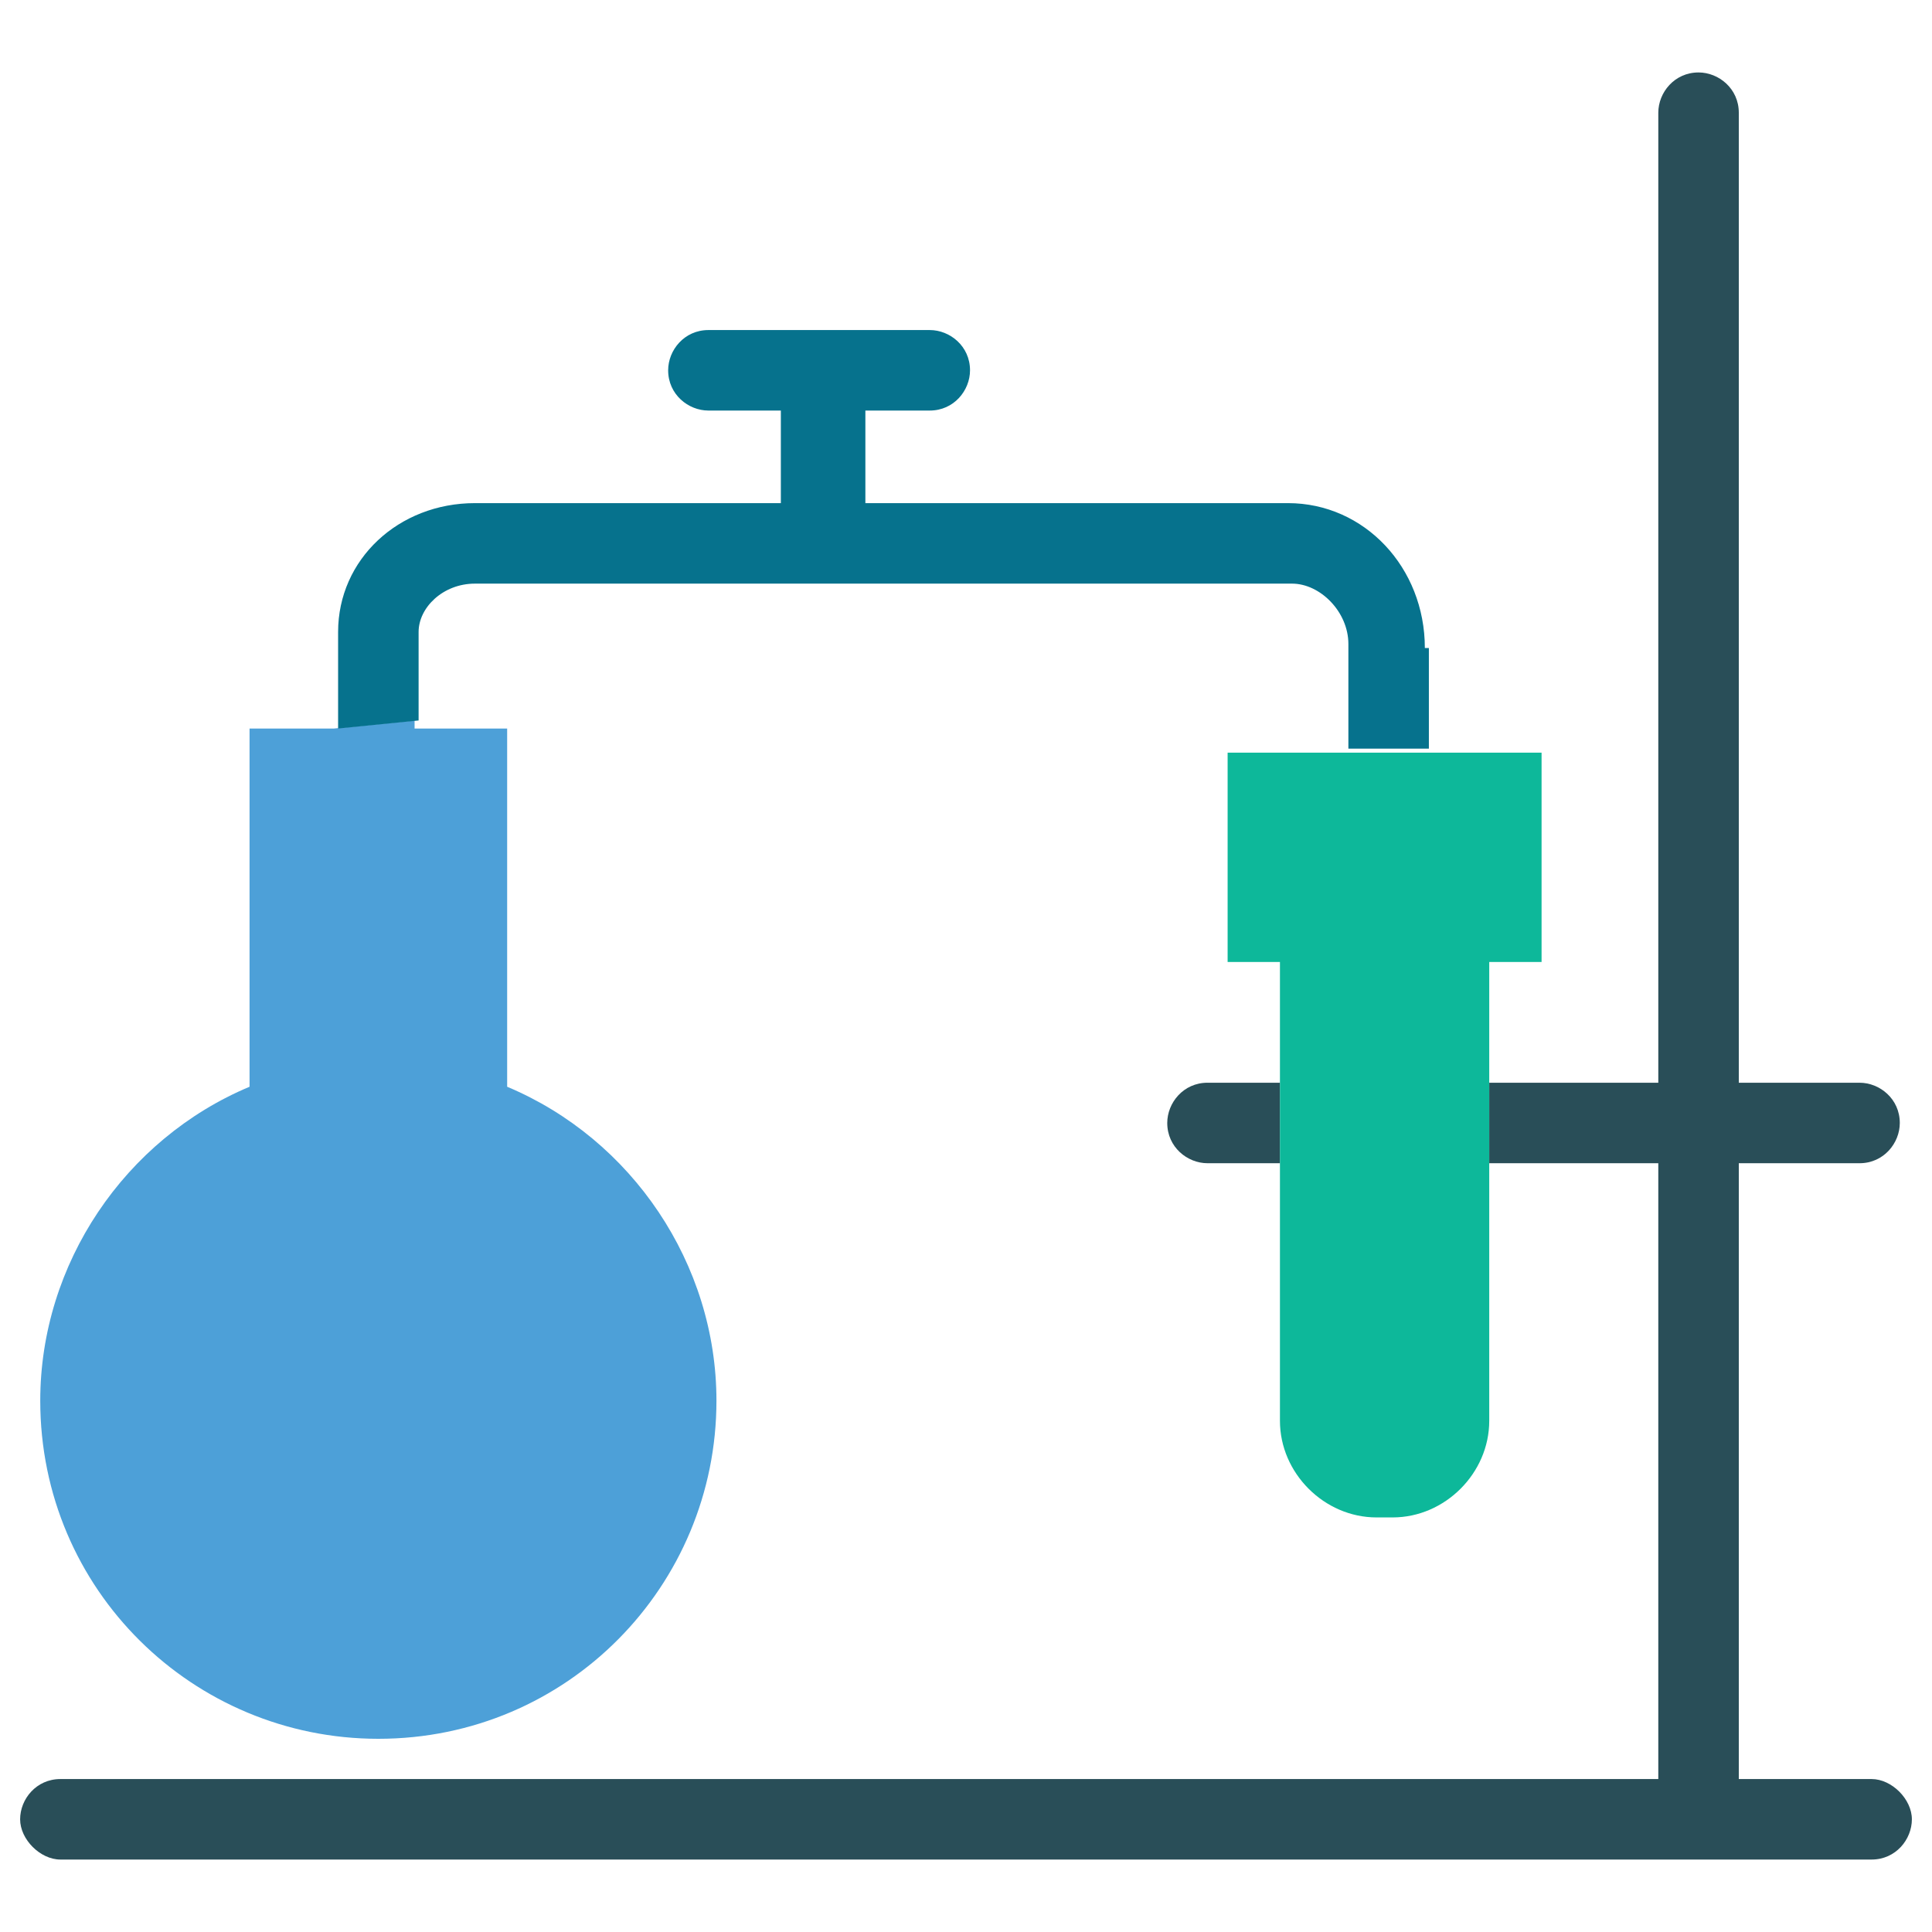 <?xml version="1.0" encoding="utf-8"?>
<!-- Generator: Adobe Illustrator 18.0.0, SVG Export Plug-In . SVG Version: 6.00 Build 0)  -->
<!DOCTYPE svg PUBLIC "-//W3C//DTD SVG 1.1//EN" "http://www.w3.org/Graphics/SVG/1.1/DTD/svg11.dtd">
<svg version="1.1" id="Layer_1" xmlns="http://www.w3.org/2000/svg" xmlns:xlink="http://www.w3.org/1999/xlink" x="0px" y="0px"
	 viewBox="0 0 48 48" enable-background="new 0 0 48 48" xml:space="preserve">
<g>
	<path fill="#4DA0D8" d="M6.2,18.1V27C3.1,28.3,1,31.4,1,34.8c0,4.7,3.8,8.4,8.4,8.4c4.7,0,8.4-3.8,8.4-8.4c0-3.4-2.1-6.5-5.2-7.8
		v-8.9h-2.3c0-0.1,0-0.1,0-0.2l-2,0.2H6.2z"/>
	<path fill="#294E58" d="M30,26.9c-0.6,0-1,0.5-1,1c0,0.6,0.5,1,1,1h1.8v-2H30z"/>
	<path fill="#06728D" d="M35.4,16.1c0-2-1.5-3.6-3.4-3.6H21.5v-2.3h1.6c0.6,0,1-0.5,1-1c0-0.6-0.5-1-1-1h-5.5c-0.6,0-1,0.5-1,1
		c0,0.6,0.5,1,1,1h1.8v2.3h-7.6c-1.9,0-3.4,1.4-3.4,3.2v2.2c0,0.1,0,0.1,0,0.2l2-0.2v-2.2c0-0.6,0.6-1.2,1.4-1.2h20.3
		c0.7,0,1.4,0.7,1.4,1.5v2.6h2V16.1z"/>
	<path fill="#0DB89A" d="M37,23.9h1.3v-5.2h-2.9h-2h-2.9v5.2h1.3v2.9v2v6.5c0,1.3,1.1,2.4,2.4,2.4h0.4c1.3,0,2.4-1.1,2.4-2.4v-6.5
		v-2V23.9z"/>
	<path fill="#294E58" d="M46.5,44.2h-3.3V28.9h3c0.6,0,1-0.5,1-1c0-0.6-0.5-1-1-1h-3V2.8c0-0.6-0.5-1-1-1c-0.6,0-1,0.5-1,1v24.1H37
		v2h4.2v15.3H1.5c-0.6,0-1,0.5-1,1s0.5,1,1,1h45c0.6,0,1-0.5,1-1S47,44.2,46.5,44.2z"/>
</g>
</svg>
